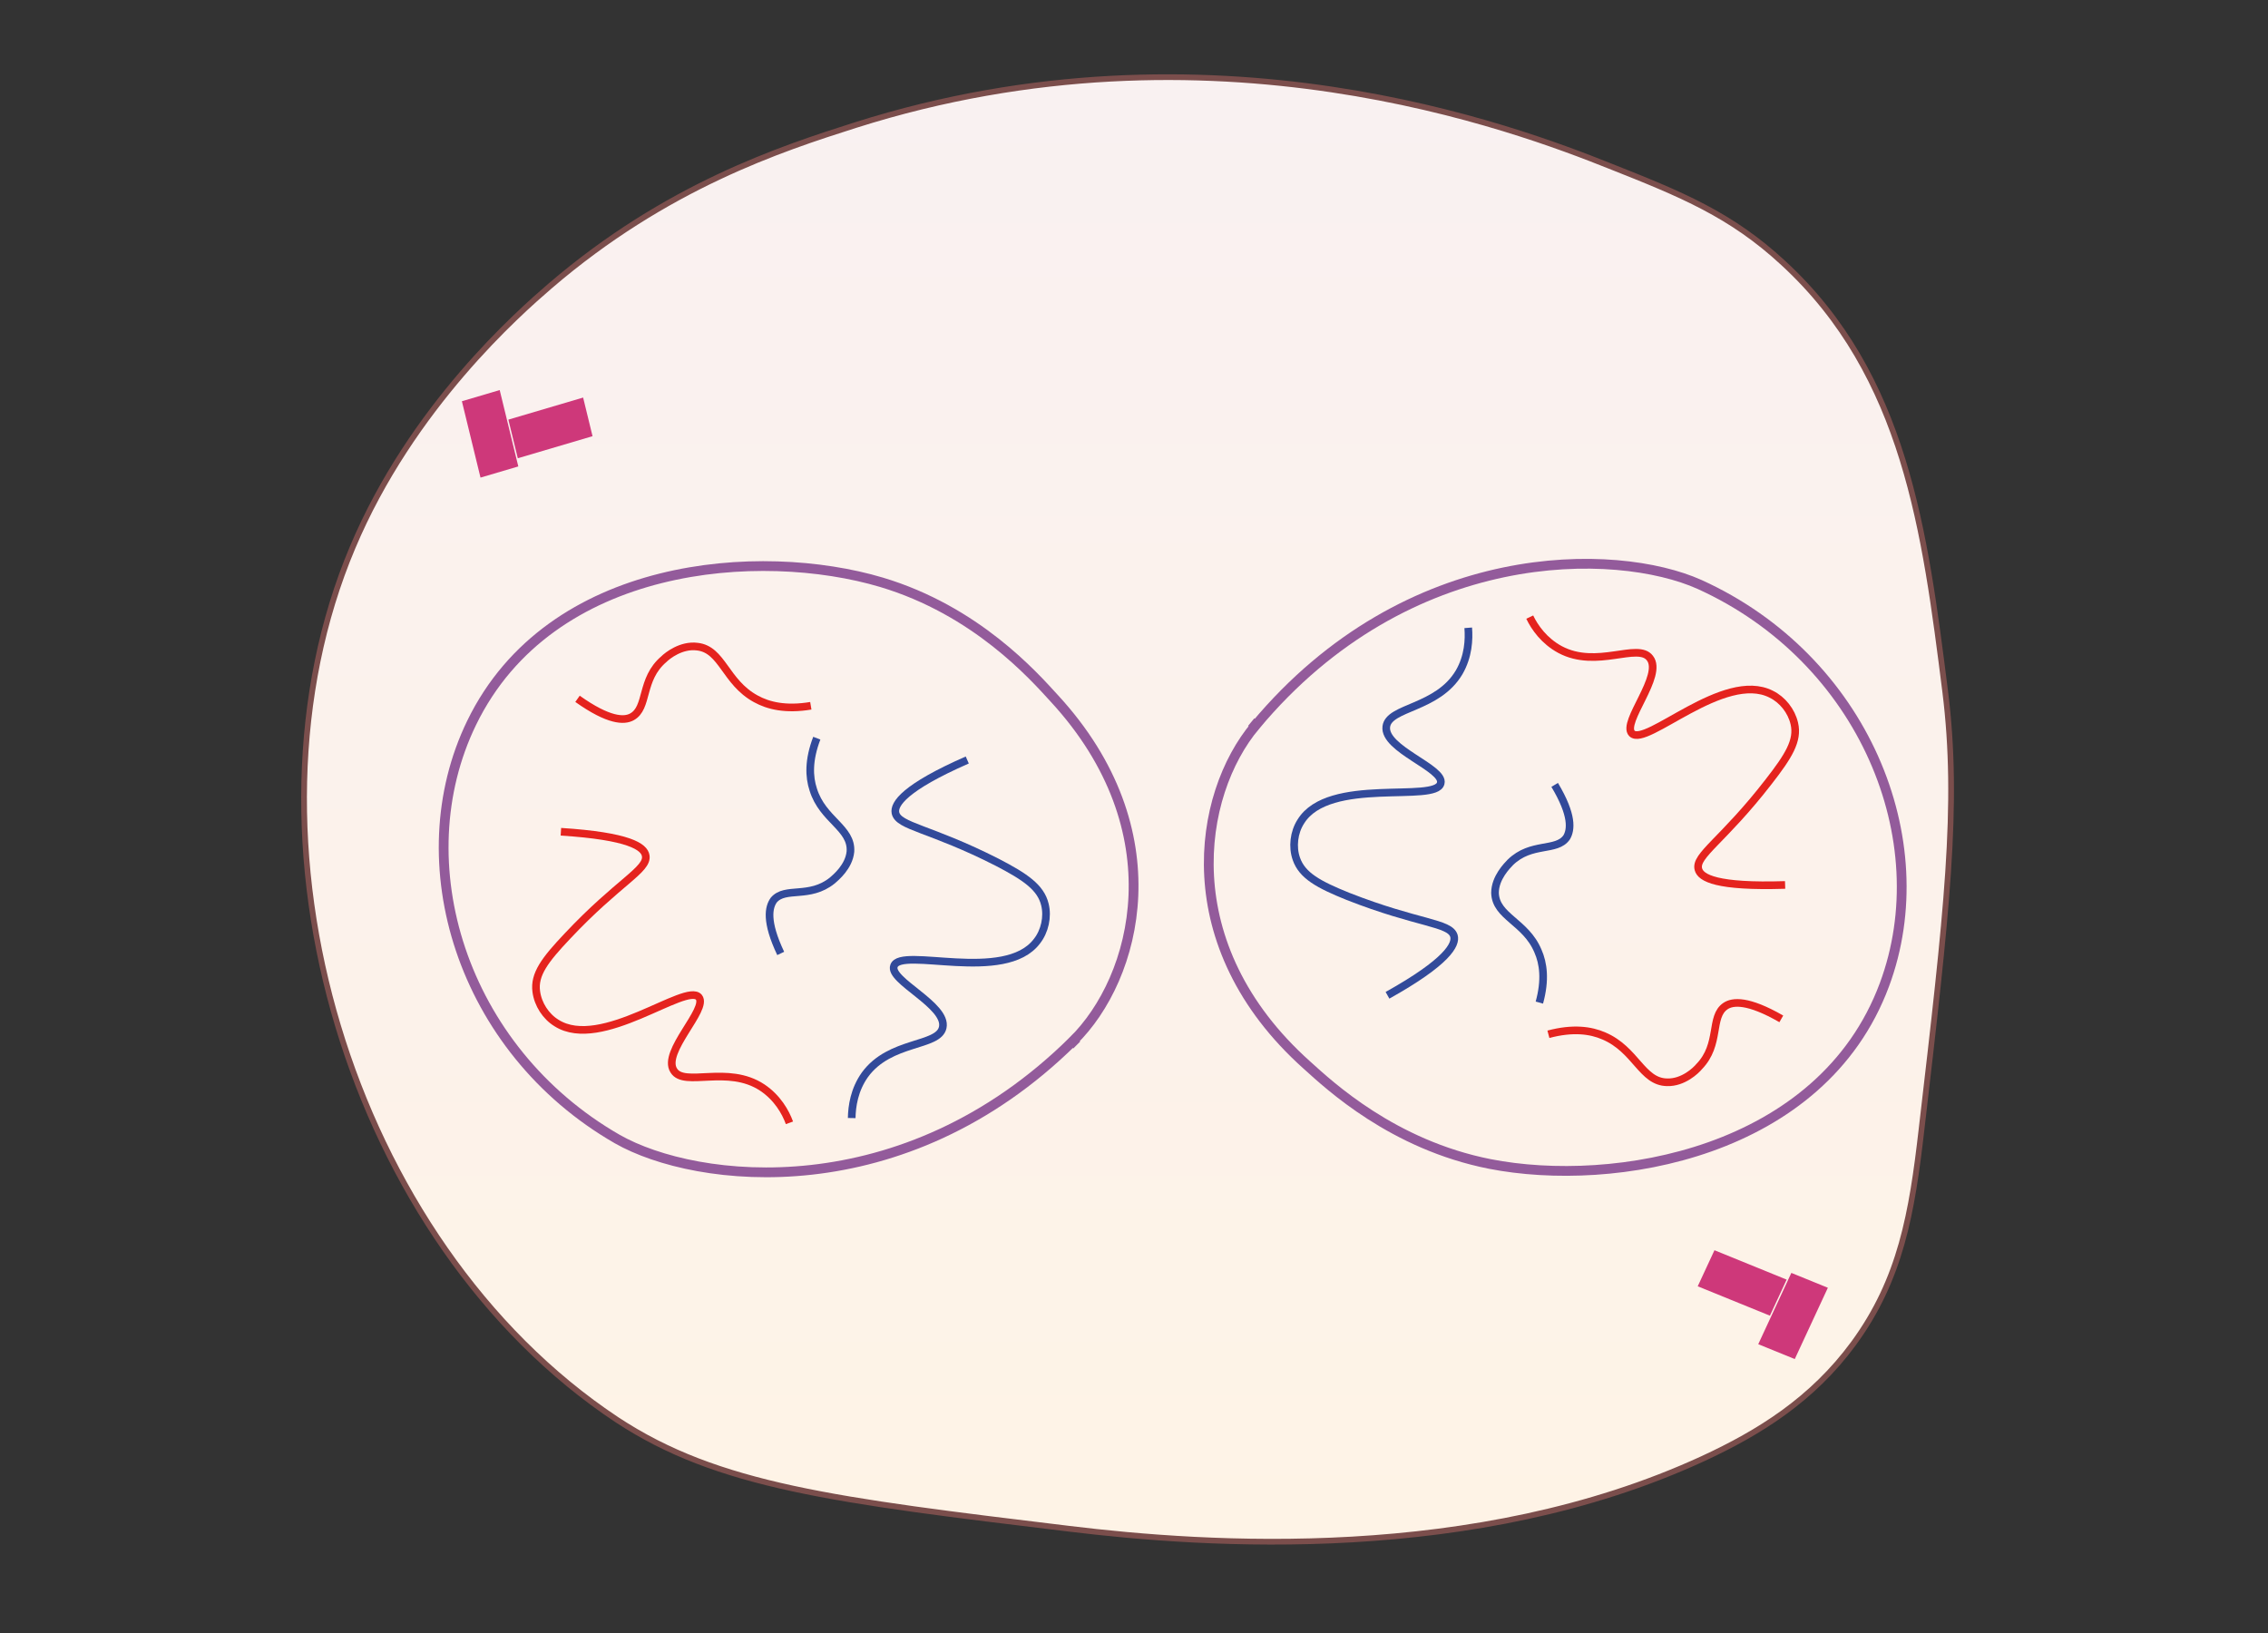 <svg width="593" height="427" viewBox="0 0 593 427" fill="none" xmlns="http://www.w3.org/2000/svg">
<rect x="0" y="0" width="593" height="427" fill="#333333" stroke="none"/>
<path d="M143.799 74.8C174.199 48.7 204.199 38.9 223.699 32.7C316.699 3.2 396.799 33.8 420.899 43.4C439.599 50.8 452.599 56.1 466.299 68.8C498.199 98.2 503.299 138.9 508.599 180.8C512.299 210.5 508.999 238.8 502.399 295.4C499.899 317.1 496.999 334.4 484.599 351.3C473.799 366 459.9 374.6 445.199 381.4C385.499 408.9 315.599 404.1 279.499 399.7C218.299 392.3 187.699 388.6 161.299 371.2C91.2 324.7 59.999 219.2 92.2 143.1C107.699 106.3 135.799 81.7 143.799 74.8Z" fill="#F9F1F1"/>
<path d="M143.799 74.8C174.199 48.7 204.199 38.9 223.699 32.7C316.699 3.2 396.799 33.8 420.899 43.4C439.599 50.8 452.599 56.1 466.299 68.8C498.199 98.2 503.299 138.9 508.599 180.8C512.299 210.5 508.999 238.8 502.399 295.4C499.899 317.1 496.999 334.4 484.599 351.3C473.799 366 459.9 374.6 445.199 381.4C385.499 408.9 315.599 404.1 279.499 399.7C218.299 392.3 187.699 388.6 161.299 371.2C91.2 324.7 59.999 219.2 92.2 143.1C107.699 106.3 135.799 81.7 143.799 74.8Z" fill="url(#paint0_linear_3137_572520)"/>
<path d="M143.799 74.8C174.199 48.7 204.199 38.9 223.699 32.7C316.699 3.2 396.799 33.8 420.899 43.4C439.599 50.8 452.599 56.1 466.299 68.8C498.199 98.2 503.299 138.9 508.599 180.8C512.299 210.5 508.999 238.8 502.399 295.4C499.899 317.1 496.999 334.4 484.599 351.3C473.799 366 459.9 374.6 445.199 381.4C385.499 408.9 315.599 404.1 279.499 399.7C218.299 392.3 187.699 388.6 161.299 371.2C91.2 324.7 59.999 219.2 92.2 143.1C107.699 106.3 135.799 81.7 143.799 74.8Z" stroke="#7B4E4C" stroke-width="1.494" stroke-miterlimit="10"/>
<path d="M135.384 119.815L154.928 114.044L152.466 103.944L132.922 109.715L135.384 119.815Z" fill="#CE387A"/>
<path d="M120.767 104.906L125.634 124.873L135.52 121.953L130.653 101.986L120.767 104.906Z" fill="#CE387A"/>
<path d="M467.144 334.564L448.27 326.883L443.893 336.313L462.768 343.994L467.144 334.564Z" fill="#CE387A"/>
<path d="M469.268 355.336L477.92 336.694L468.372 332.809L459.72 351.45L469.268 355.336Z" fill="#CE387A"/>
<path d="M161.403 297.819C182.127 309.613 236.213 316.016 280.525 272.209L281.536 273.219L280.525 272.209C297.374 255.697 307.484 217.112 275.639 182.572C270.248 176.675 255.252 159.658 230.484 152.244C198.808 142.809 143.88 146.684 123.325 188.975C105.633 225.368 120.629 274.399 161.403 297.819Z" stroke="#935B9B" stroke-width="2.555"/>
<path d="M204.126 249.282C200.13 240.853 200.987 237.171 202.32 235.324C205.337 231.771 211.619 235.037 217.616 230.217C218.514 229.428 221.962 226.623 222.356 222.673C222.787 216.436 215.094 214.409 212.633 206.433C211.537 203.116 211.355 198.769 213.562 193" stroke="#324A9A" stroke-width="2" stroke-miterlimit="10"/>
<path d="M151 182.711C159.194 188.532 163.2 188.531 165.203 187.44C169.573 185.075 167.388 177.617 173.579 172.342C174.49 171.432 178.131 168.522 182.319 169.068C188.875 169.795 189.603 178.345 197.615 182.711C200.892 184.53 205.445 185.621 212 184.53" stroke="#E5231E" stroke-width="2" stroke-miterlimit="10"/>
<path d="M206.412 293.571C205.382 290.737 203.248 286.997 199.346 284.377C190.269 278.318 178.895 284.371 176.165 279.887C173.011 274.99 185.201 263.892 182.732 260.745C179.414 256.773 157.207 274.909 145.503 267.467C142.704 265.751 140.658 262.597 140.217 259.25C139.599 254.732 142.535 250.911 148.331 244.779C161.686 230.56 169.443 227.416 168.831 223.736C168.479 221.393 164.491 218.606 146.654 217.468" stroke="#E5231E" stroke-width="2" stroke-miterlimit="10"/>
<path d="M222.688 292.325C222.745 289.234 223.355 284.913 226.149 280.998C232.713 271.982 245.371 273.772 246.49 268.645C247.764 262.846 232.329 256.37 233.743 252.565C235.464 247.416 262.714 257.227 271.12 246.086C273.183 243.469 273.996 239.685 273.206 236.504C272.122 232 268.037 229.238 260.719 225.441C243.139 216.497 234.874 216.125 234.127 212.518C233.675 210.233 236.512 205.892 252.905 198.707" stroke="#324A9A" stroke-width="2" stroke-miterlimit="10"/>
<path d="M444.367 152.807C422.609 143.051 368.159 141.858 328.245 189.707L327.142 188.798L328.245 189.707C313.055 207.757 306.687 247.132 341.693 278.464C347.625 283.818 364.181 299.321 389.545 304.328C421.979 310.687 476.283 301.569 492.694 257.504C506.819 219.584 487.197 172.214 444.367 152.807Z" stroke="#935B9B" stroke-width="2.555"/>
<path d="M406.489 205.212C411.274 213.22 410.773 216.967 409.624 218.933C406.96 222.759 400.395 220.109 394.886 225.481C394.068 226.353 390.905 229.475 390.891 233.445C391.059 239.695 398.911 240.975 402.124 248.678C403.533 251.876 404.13 256.185 402.486 262.139" stroke="#324A9A" stroke-width="2" stroke-miterlimit="10"/>
<path d="M465.747 266.39C457.033 261.38 453.045 261.764 451.156 263.042C447.032 265.815 449.922 273.029 444.264 278.873C443.445 279.866 440.099 283.112 435.878 282.97C429.283 282.873 427.739 274.432 419.346 270.854C415.909 269.357 411.273 268.707 404.853 270.421" stroke="#E5231E" stroke-width="2" stroke-miterlimit="10"/>
<path d="M399.972 161.345C401.269 164.068 403.751 167.586 407.886 169.821C417.502 174.983 428.243 167.868 431.39 172.07C434.999 176.643 423.928 188.857 426.687 191.753C430.37 195.389 450.738 175.209 463.101 181.497C466.051 182.937 468.39 185.88 469.15 189.17C470.197 193.608 467.641 197.693 462.459 204.351C450.526 219.784 443.106 223.657 444.069 227.261C444.643 229.559 448.879 231.951 466.743 231.376" stroke="#E5231E" stroke-width="2" stroke-miterlimit="10"/>
<path d="M383.891 164.144C384.13 167.226 383.937 171.587 381.53 175.751C375.859 185.354 363.089 184.784 362.465 189.995C361.753 195.889 377.737 200.857 376.694 204.781C375.474 210.07 347.41 202.915 340.109 214.809C338.306 217.611 337.86 221.456 338.951 224.547C340.461 228.927 344.791 231.284 352.439 234.363C370.795 241.582 379.058 241.161 380.146 244.68C380.816 246.912 378.407 251.504 362.778 260.226" stroke="#324A9A" stroke-width="2" stroke-miterlimit="10"/>
<defs>
<linearGradient id="paint0_linear_3137_572520" x1="294.821" y1="20.176" x2="294.821" y2="403.095" gradientUnits="userSpaceOnUse">
<stop stop-color="#F9F1F1"/>
<stop offset="1" stop-color="#FEF3E6"/>
</linearGradient>
</defs>
</svg>
